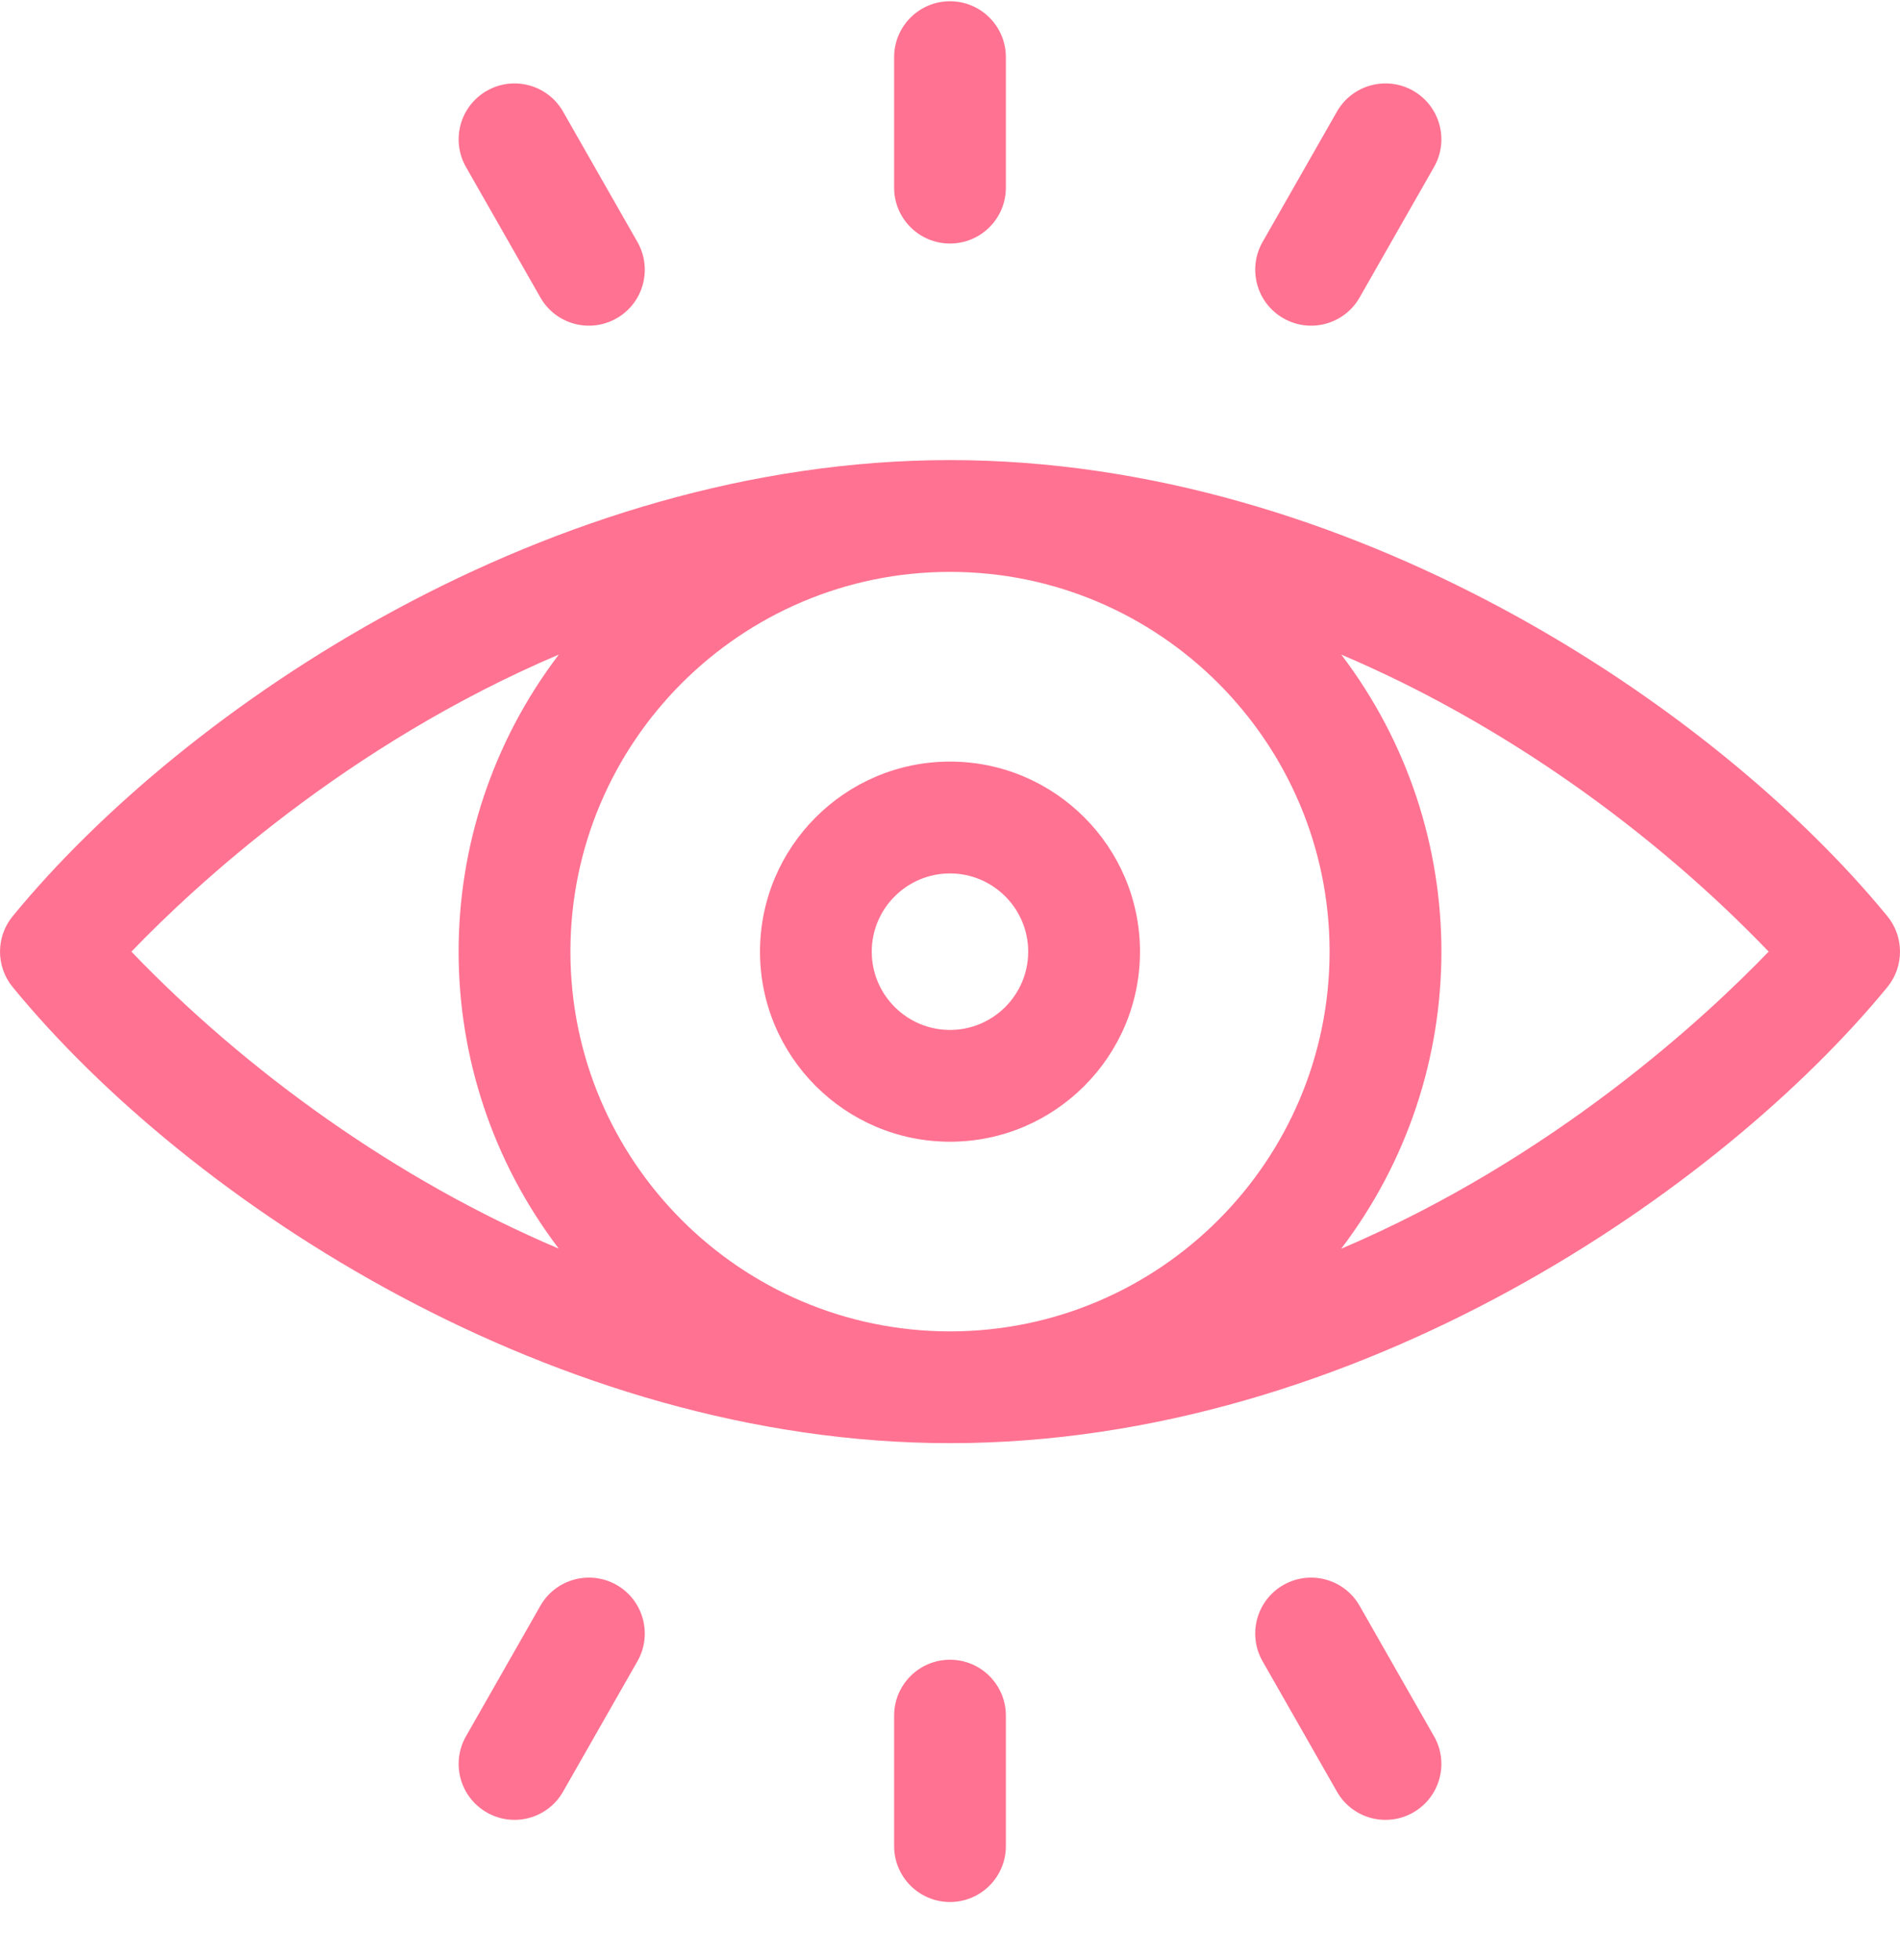<svg width="32" height="33" viewBox="0 0 32 33" fill="none" xmlns="http://www.w3.org/2000/svg">
  <path d="M31.787 15.425C28.878 11.881 22.721 7.746 16 7.746C9.255 7.746 3.098 11.909 0.214 15.425C-0.071 15.772 -0.071 16.272 0.214 16.619C3.191 20.248 9.363 24.297 16 24.297C22.873 24.297 29.004 20.008 31.787 16.619C32.071 16.272 32.071 15.772 31.787 15.425ZM22.393 16.022C22.393 19.547 19.525 22.415 16 22.415C12.475 22.415 9.607 19.547 9.607 16.022C9.607 12.496 12.475 9.628 16 9.628C19.526 9.628 22.393 12.497 22.393 16.022ZM2.213 16.022C3.272 14.921 5.826 12.545 9.412 11.02C7.162 13.977 7.161 18.064 9.411 21.022C6.684 19.867 4.152 18.041 2.213 16.022ZM22.588 21.024C24.839 18.067 24.839 13.979 22.59 11.021C25.316 12.177 27.848 14.002 29.788 16.021C28.728 17.122 26.174 19.498 22.588 21.024Z" fill="#FF7291"/>
  <path d="M12.8 16.022C12.8 17.787 14.235 19.222 16 19.222C17.764 19.222 19.2 17.787 19.2 16.022C19.2 14.258 17.764 12.822 16 12.822C14.235 12.822 12.8 14.258 12.8 16.022ZM17.317 16.022C17.317 16.749 16.726 17.34 16 17.34C15.273 17.34 14.682 16.749 14.682 16.022C14.682 15.296 15.273 14.705 16 14.705C16.726 14.705 17.317 15.296 17.317 16.022Z" fill="#FF7291"/>
  <path d="M16 4.1C16.52 4.1 16.941 3.679 16.941 3.159V0.963C16.941 0.443 16.52 0.021 16 0.021C15.48 0.021 15.059 0.443 15.059 0.963V3.159C15.059 3.679 15.48 4.1 16 4.1Z" fill="#FF7291"/>
  <path d="M21.616 5.359C22.067 5.617 22.642 5.46 22.899 5.008L24.152 2.812C24.41 2.36 24.252 1.786 23.801 1.528C23.349 1.271 22.774 1.428 22.517 1.879L21.264 4.075C21.007 4.527 21.164 5.102 21.616 5.359Z" fill="#FF7291"/>
  <path d="M9.101 5.008C9.358 5.46 9.933 5.617 10.385 5.359C10.836 5.102 10.993 4.527 10.736 4.075L9.483 1.879C9.226 1.428 8.651 1.271 8.2 1.528C7.748 1.786 7.591 2.36 7.848 2.812L9.101 5.008Z" fill="#FF7291"/>
  <path d="M16 27.943C15.48 27.943 15.059 28.365 15.059 28.884V31.081C15.059 31.6 15.48 32.022 16 32.022C16.52 32.022 16.941 31.6 16.941 31.081V28.884C16.941 28.365 16.52 27.943 16 27.943Z" fill="#FF7291"/>
  <path d="M10.385 26.684C9.933 26.427 9.358 26.584 9.101 27.035L7.848 29.232C7.591 29.683 7.748 30.258 8.2 30.515C8.651 30.773 9.226 30.616 9.483 30.164L10.736 27.968C10.993 27.517 10.836 26.942 10.385 26.684Z" fill="#FF7291"/>
  <path d="M22.899 27.036C22.642 26.584 22.067 26.427 21.616 26.684C21.164 26.942 21.007 27.517 21.264 27.968L22.517 30.164C22.774 30.616 23.349 30.773 23.801 30.515C24.252 30.258 24.41 29.683 24.152 29.232L22.899 27.036Z" fill="#FF7291"/>
</svg>
